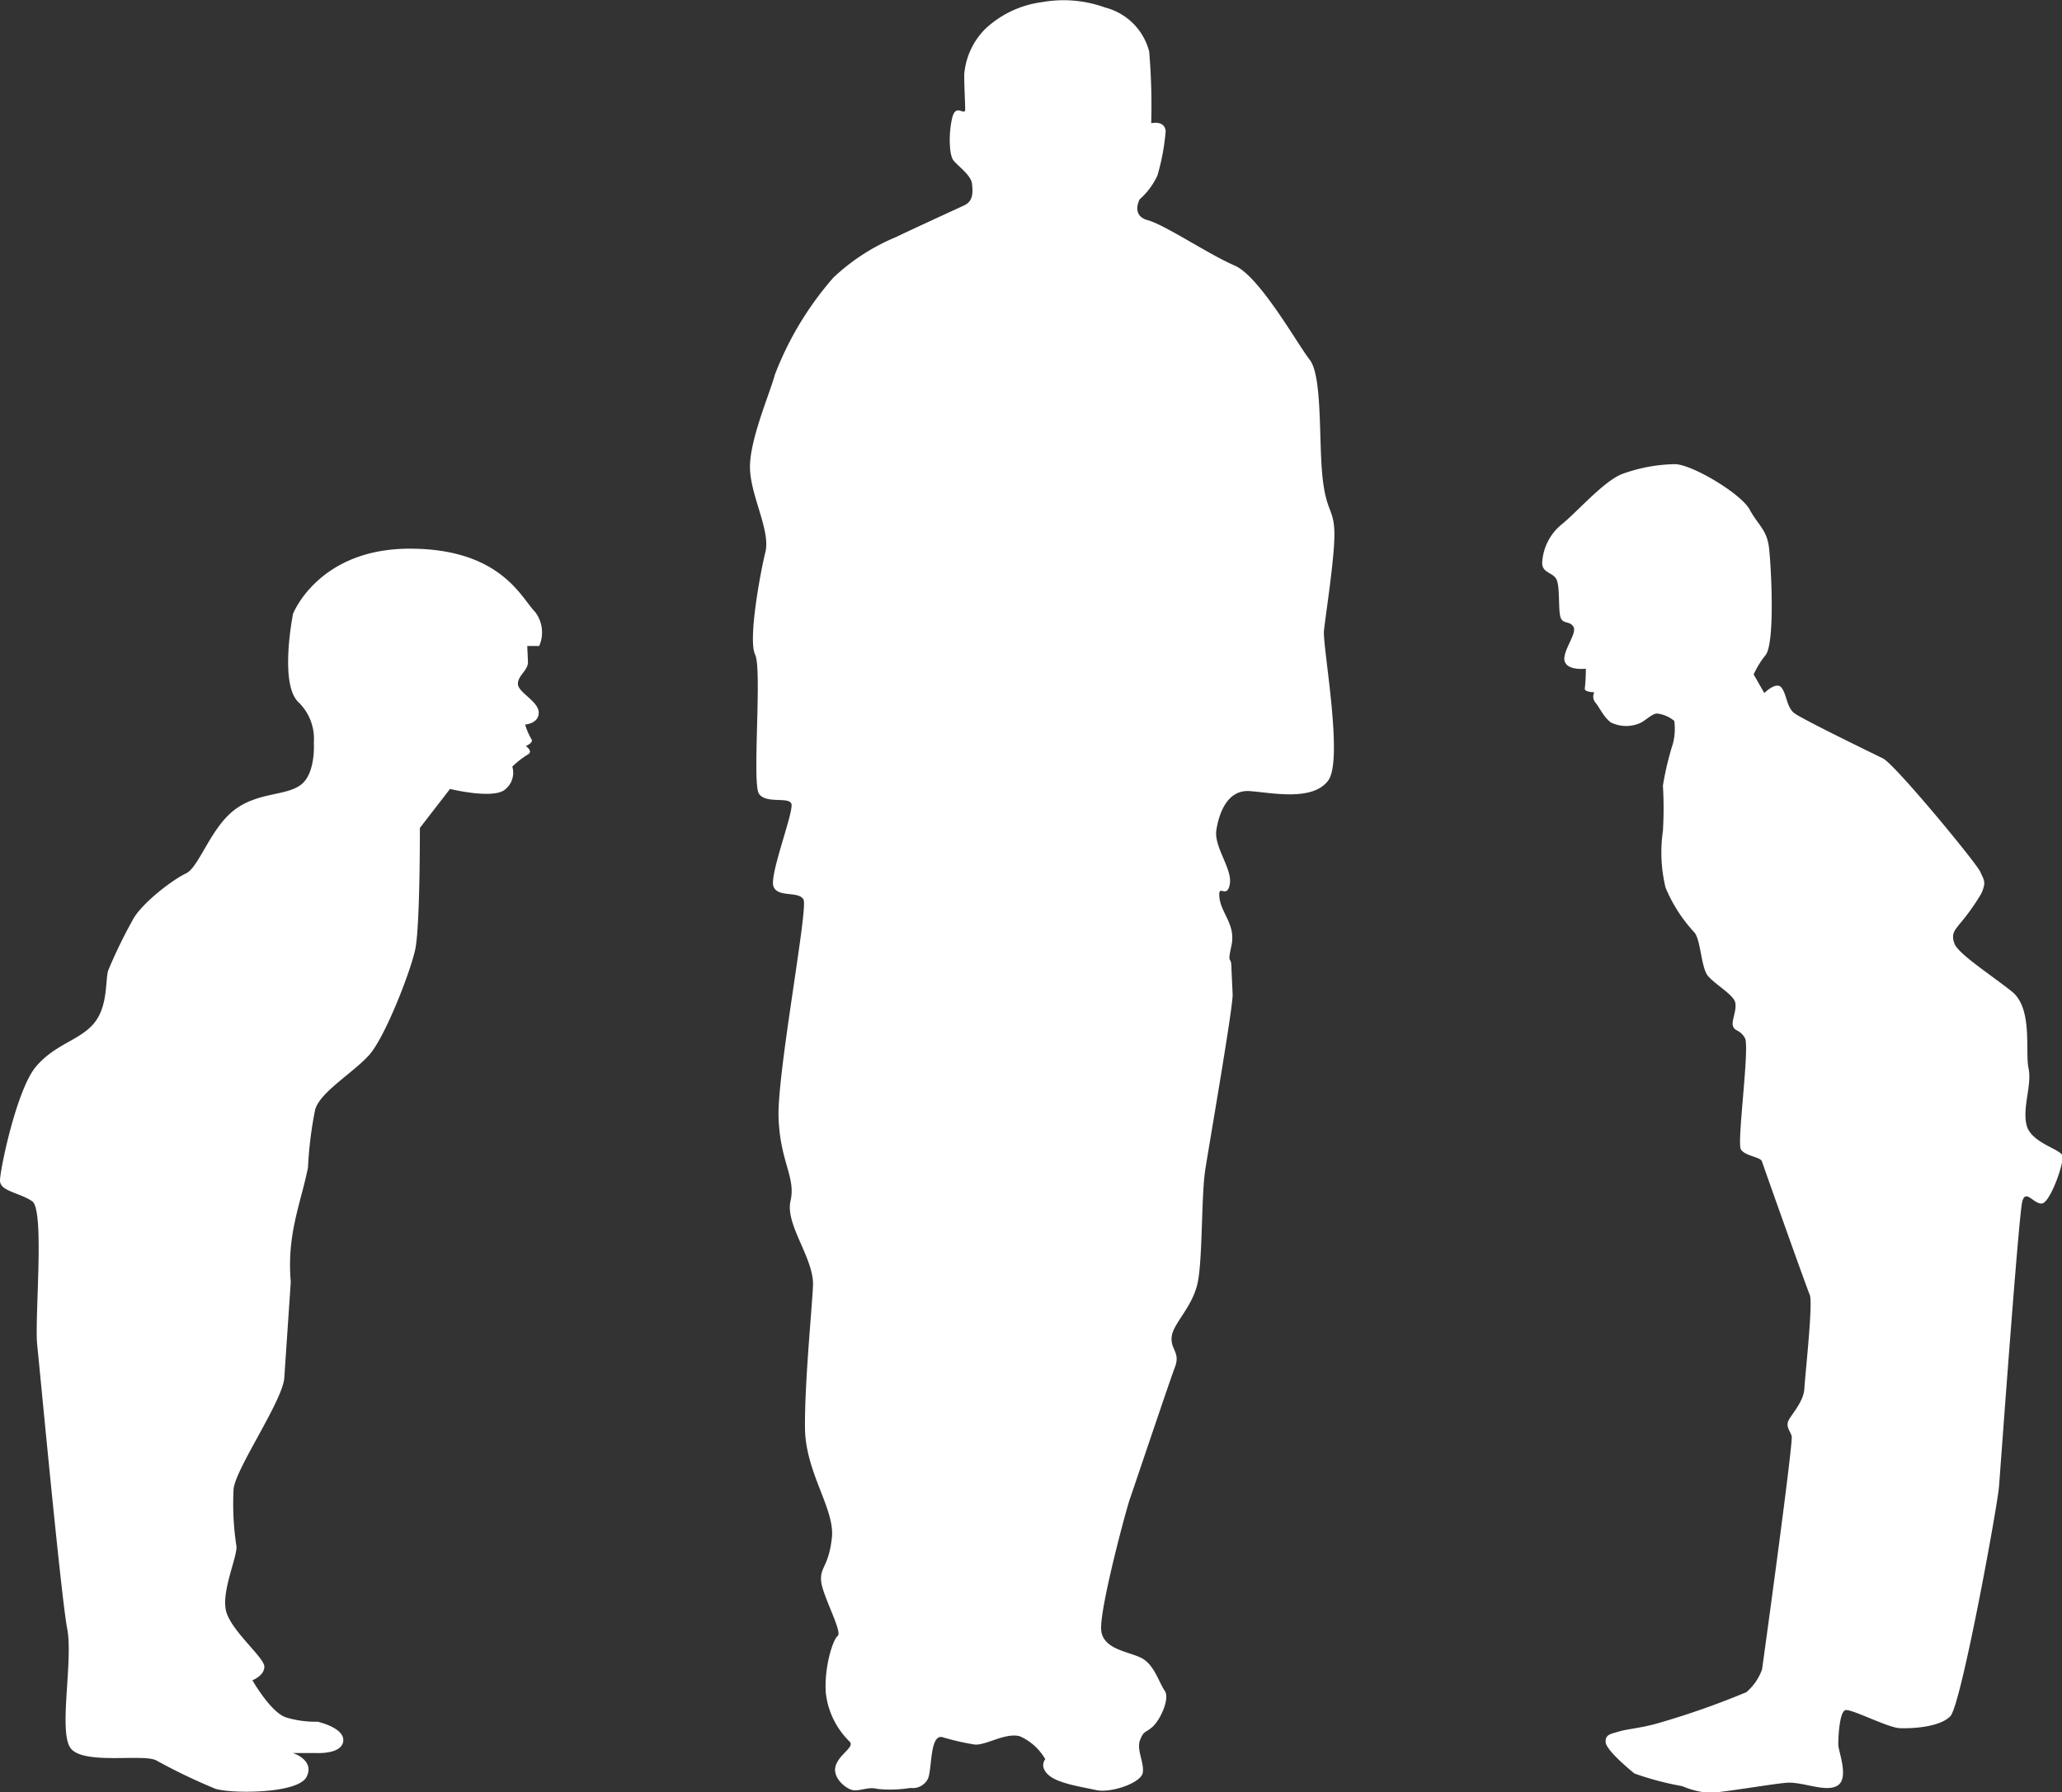 <svg xmlns="http://www.w3.org/2000/svg" viewBox="0 0 172.47 149.92"><rect x="0" y="0" width="172.47" height="149.92" fill="#333333" stroke="none"/><defs><style>.cls-1{fill:#fff;}</style></defs><title>Bowing</title><g id="DASHBOARD_V1"><path class="cls-1" d="M35.12,69.26,37.64,66s3.74.92,4.66,0a1.79,1.79,0,0,0,.55-1.87,7.63,7.63,0,0,1,1.28-1c.52-.27-.15-.72-.15-.72s.7-.29.46-.59a5.74,5.74,0,0,1-.52-1.21s1.14-.06,1.14-1-1.74-1.68-1.74-2.4.87-1.14.84-1.85l-.06-1.32h1a2.82,2.82,0,0,0-.36-2.87c-1.12-1.11-2.82-5.27-10.47-5.27s-9.76,5.45-9.76,5.45-1.16,5.77.42,7.36a4.26,4.26,0,0,1,1.32,3.41s.18,2.57-1.08,3.53-3.65.6-5.62,2.15-2.92,4.77-4,5.27-3.81,2.55-4.51,4a40.09,40.09,0,0,0-2,4.14c-.24.86,0,3-1.2,4.42S4.61,87.33,3,89.24s-3,8.62-3,9.52,1.62,1,2.69,1.73.19,9.81.42,12,2,21.12,2.51,23.75-.71,8.44.24,9.94,6,.52,7.18,1.07a47.79,47.79,0,0,0,5,2.4c1.38.41,6.88.41,7.6-1s-1.14-2-1.14-2h2s2.09.12,2.21-1-2.15-1.62-2.15-1.62a8.46,8.46,0,0,1-2.64-.36c-1.28-.42-2.81-3.11-2.81-3.11s1-.36,1-1.14-2.93-3.11-3.23-4.78.94-4.32.9-5.27a23.31,23.31,0,0,1-.24-4.84c.24-1.8,4.12-7.37,4.24-9.28l.54-8c-.34-4,.82-6.51,1.44-9.57a32.35,32.35,0,0,1,.6-4.85c.42-1.49,3.23-3.11,4.54-4.6s3.42-6.89,3.83-8.8S35.12,69.26,35.12,69.26Z"/><path class="cls-1" d="M165.64,72.94c-.28-.69-7.14-9-8.14-9.49s-6.78-3.3-7.42-3.79-.62-1.53-1.06-2.12-1.45.44-1.45.44l-.89-1.56a7.42,7.42,0,0,1,1-1.62c.81-1.06.46-7.51.28-9s-.89-1.84-1.62-3.18-4.85-3.79-6.25-3.79a13.49,13.49,0,0,0-4.29.78c-1.51.5-3.68,3-5.08,4.18a4.44,4.44,0,0,0-1.73,3.3c0,.83.84.78,1.17,1.33s.17,2.4.34,3.13.78.33,1.11.89-1,2.11-.73,2.9,1.76.6,1.76.6a13.79,13.79,0,0,1-.08,1.63c-.09.34.79.34.79.34a.8.8,0,0,0,.07.84c.32.33.67,1.21,1.32,1.69a2.91,2.91,0,0,0,2.34.09c.5-.18,1.06-.82,1.51-.84a2.7,2.7,0,0,1,1.45.62,5,5,0,0,1-.11,1.89,24.74,24.74,0,0,0-.84,3.52,31.82,31.82,0,0,1,0,3.79,12.52,12.52,0,0,0,.22,4.74,12.58,12.58,0,0,0,2.4,3.74c.56.61.56,3,1.17,3.68s1.83,1.39,2.18,2-.28,1.7-.11,2.17.58.27,1,1-.69,8.74-.34,9.31,1.64.63,1.76,1,3.71,10.5,4,11.16-.38,6.63-.45,7.86-1.32,2.37-1.39,2.85.18.64.33,1.12-2.4,19-2.48,19.52a4.47,4.47,0,0,1-1.31,1.9,67.71,67.71,0,0,1-7.65,2.67c-1.33.35-2.35.42-3,.62s-1.16.22-1.12.89,2,2.29,2.4,2.62a24.81,24.81,0,0,0,4,1.06,7.26,7.26,0,0,0,2.23.56c1,0,5.11-.72,6.47-.84s3.32.85,4.3.23.07-2.83.06-3.41.09-2.8.61-2.9,3.54,1.47,4.52,1.51,3.33-.06,4.24-1,3.94-17.56,4.07-19.2,1.65-22.78,1.95-23.87,1,.32,1.68.17,1.85-3.44,1.67-4-2.65-1.07-3-2.57.47-3.35.17-4.74.38-5-1.39-6.41-4.47-3.14-4.8-4,.08-1.18.39-1.61a18.41,18.41,0,0,0,1.84-2.57C166.17,73.76,165.93,73.62,165.64,72.94Z"/><path class="cls-1" d="M95.32,16.68a6.1,6.1,0,0,0,1.49-2,18.63,18.63,0,0,0,.69-3.71c-.09-.94-1.21-.66-1.21-.66a53.59,53.59,0,0,0-.17-6A5.12,5.12,0,0,0,92.44.63,10.23,10.23,0,0,0,87.15.18,8.54,8.54,0,0,0,82.43,2.4a6.08,6.08,0,0,0-1.78,3.83c0,1,.07,2.19.08,2.88s-.77-.53-1.08.73-.28,3.1.1,3.58,1.47,1.23,1.55,1.95.11,1.46-.65,1.81-5,2.3-5.7,2.65a17.25,17.25,0,0,0-5.24,3.39,26.9,26.9,0,0,0-4.9,8.13c-.4,1.52-2.14,5.49-2.08,7.83s1.73,5.22,1.29,7-1.46,7.36-.86,8.58-.27,10.77.32,11.64,2.46.23,2.71.83-1.84,5.92-1.5,6.91,2.13.36,2.52,1.12S65,89.75,65.12,93.47s1.46,5,1,7,2,4.83,1.88,7.12-.7,8.11-.67,11.86,2.52,6.78,2.25,9.2-1,2.42-.9,3.61,1.81,4.27,1.39,4.59-1.14,2.65-1,4.75a6.73,6.73,0,0,0,2,4.1c.42.45-.8,1-1.15,1.95s.64,1.83,1.25,2.06,1.41-.28,2.19-.06a10.37,10.37,0,0,0,2.78-.08,1.42,1.42,0,0,0,1.45-.72c.39-.7.14-3.78,1.23-3.53a20.51,20.51,0,0,0,2.7.62c.94.09,2.52-1,3.76-.7a4.58,4.58,0,0,1,2.15,1.93s-.53.59.26,1.31,2.77,1,4,1.27,3.79-.6,3.9-1.48-.55-1.89-.23-2.71.44-.56,1.06-1.12,1.46-2.35,1-3-.82-2-1.76-2.63-3.36-.71-3.55-2.4,2.1-10.18,2.39-11,3.31-9.82,3.78-11.06-.43-1.48-.27-2.58,1.73-2.44,2.16-4.44.3-7.27.64-9.47,2.32-13.55,2.29-14.67L103,81c0-1.17-.38-.15,0-1.89s-.85-2.69-1-4,.61.17.86-1.12-1.34-3.12-1.12-4.55.93-3.4,2.8-3.26,5.24.87,6.55-.88-.48-11.25-.35-12.54.93-6.31.87-8.28-.69-1.63-1-4.65,0-8.37-1.06-9.73-4.2-7-6.29-7.89S97.42,18.8,96,18.42,95.32,16.68,95.32,16.68Z"/></g></svg>